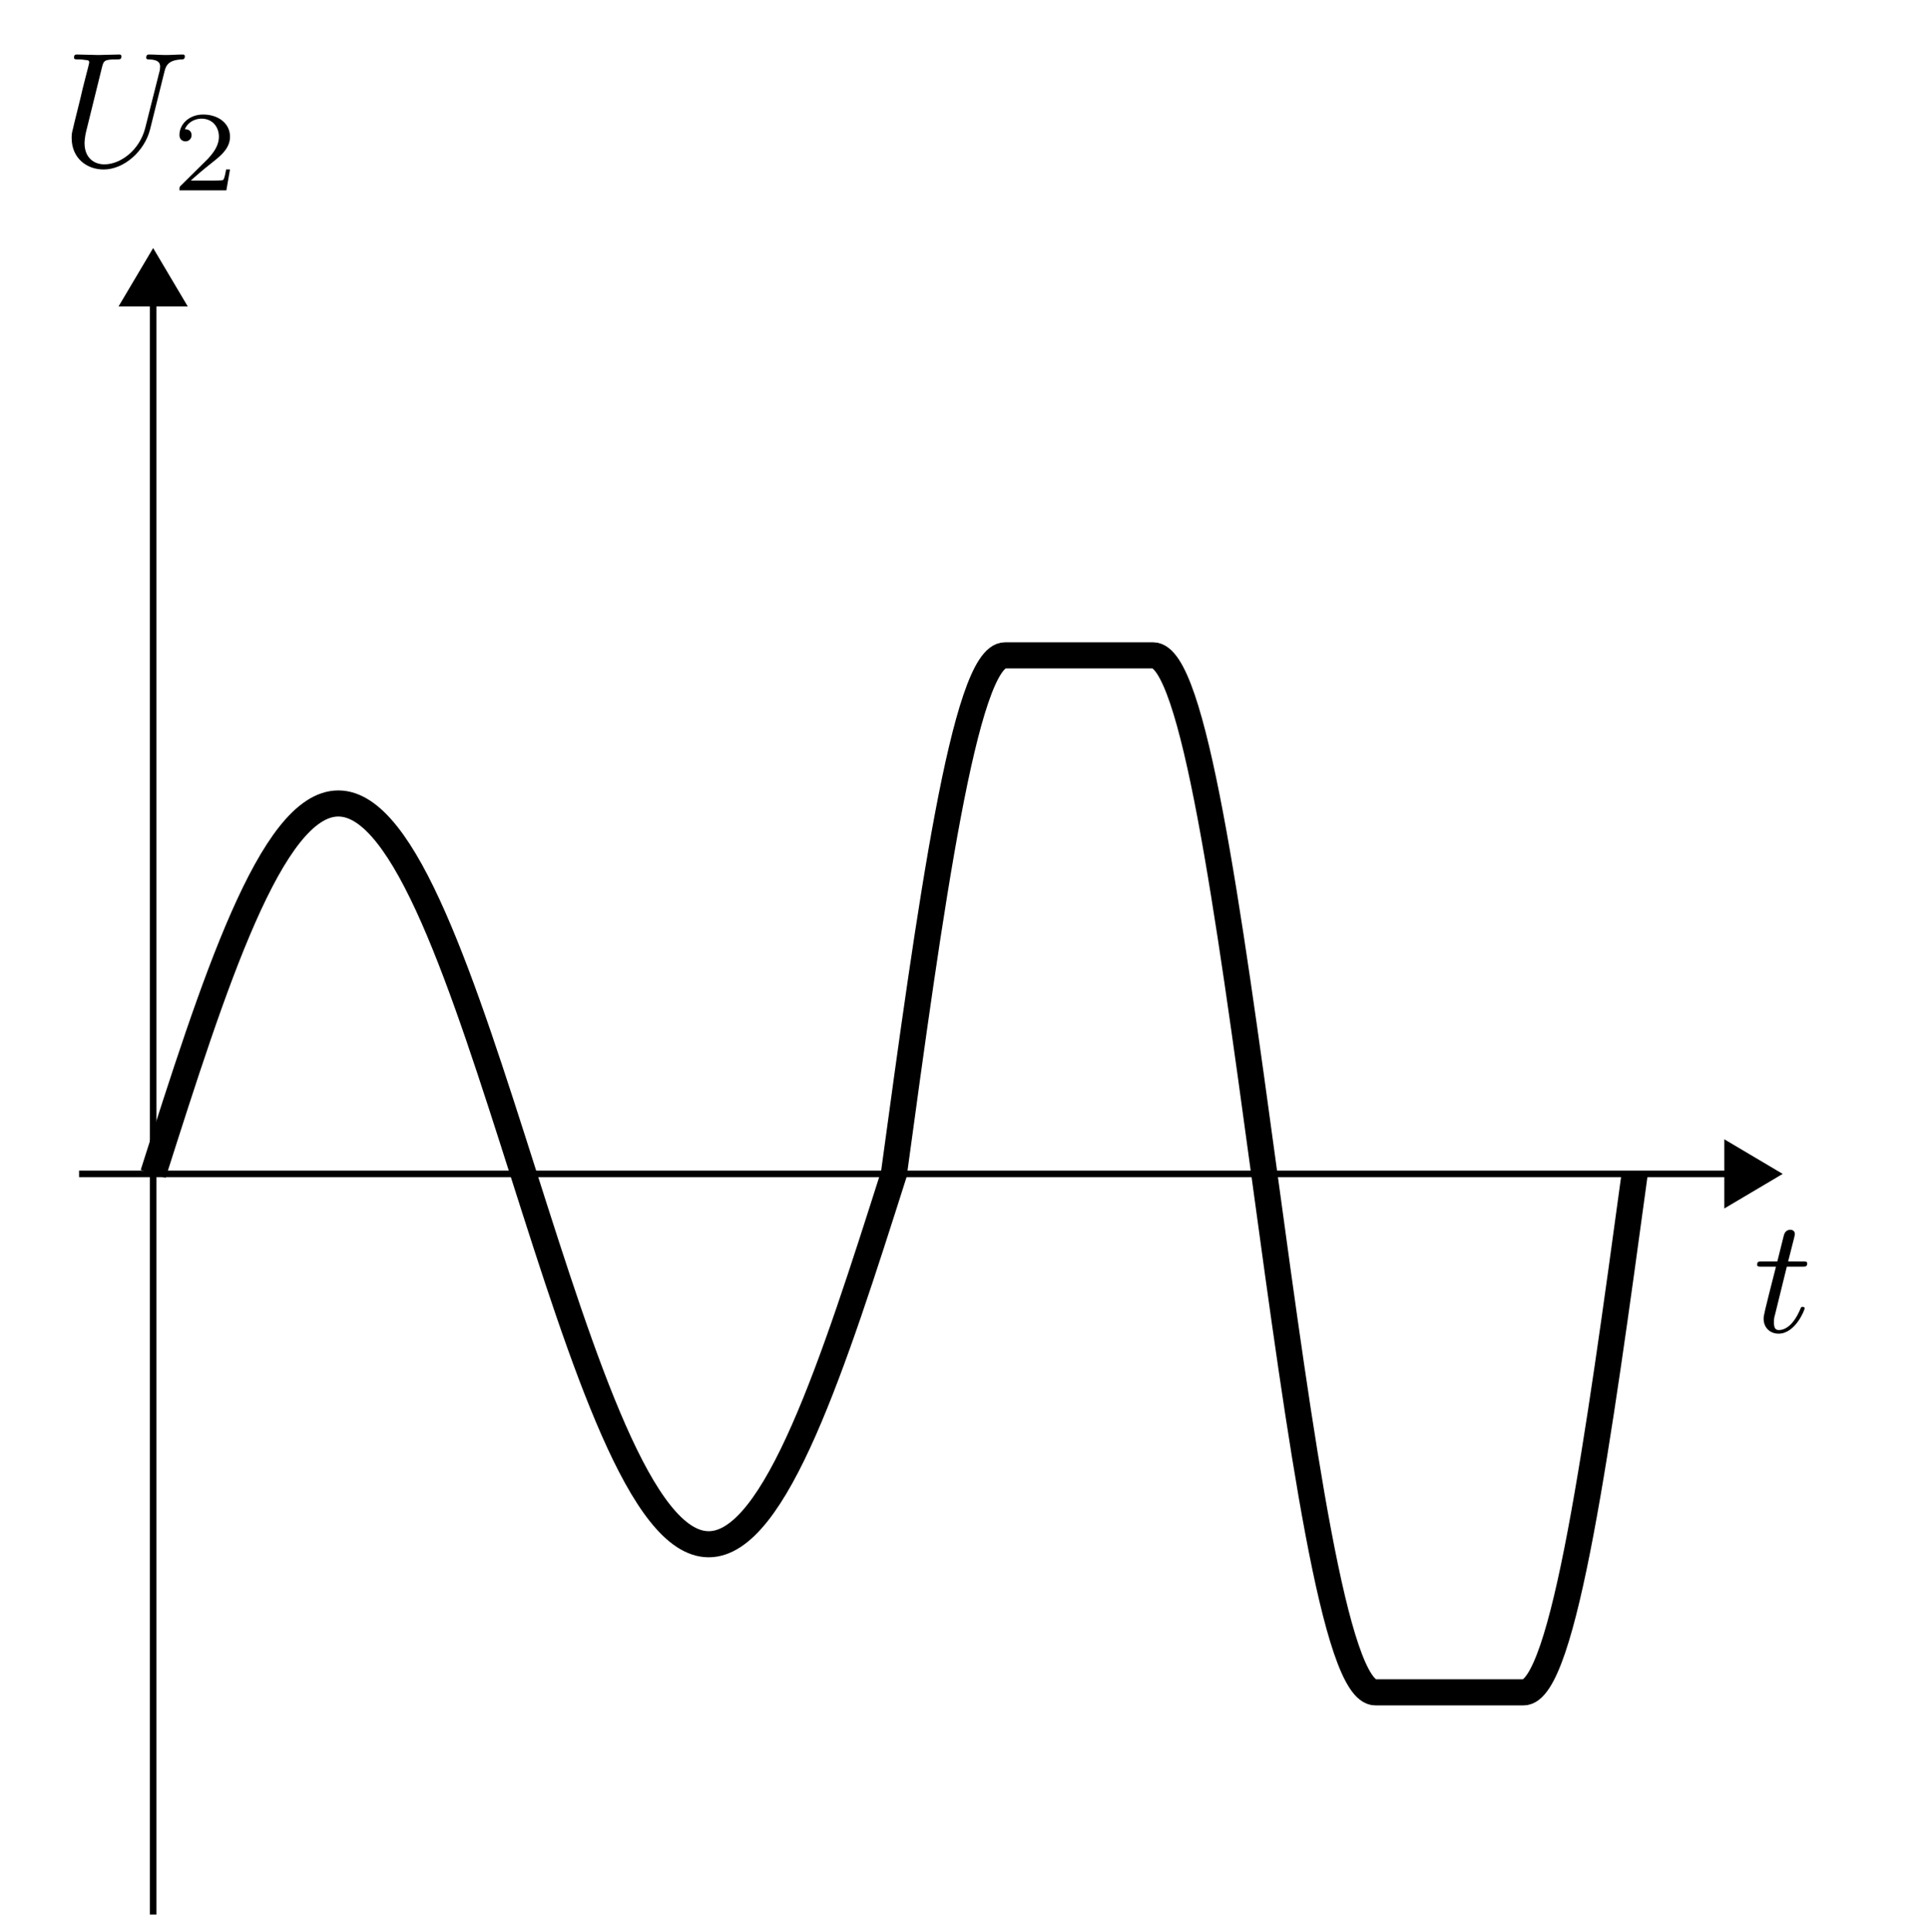 <svg xmlns="http://www.w3.org/2000/svg" xmlns:xlink="http://www.w3.org/1999/xlink" width="116.903" height="117.113"><defs><path id="c" d="M2.031-3.953h.938c.203 0 .297 0 .297-.203 0-.11-.094-.11-.282-.11H2.11c.36-1.406.407-1.593.407-1.656 0-.172-.11-.266-.282-.266-.03 0-.312 0-.39.36l-.39 1.562H.53c-.203 0-.297 0-.297.188 0 .125.078.125.266.125h.875C.656-1.141.625-.984.625-.797c0 .531.375.906.906.906C2.547.11 3.11-1.328 3.11-1.42c0-.095-.078-.095-.125-.095-.093 0-.093.032-.14.141C2.406-.344 1.89-.109 1.547-.109c-.203 0-.297-.125-.297-.453 0-.235.016-.313.063-.47Zm0 0"/><path id="d" d="M6.281-5.719c.094-.406.282-.703 1.063-.734.047 0 .172 0 .172-.188 0-.015 0-.109-.125-.109-.328 0-.672.031-1.016.031-.328 0-.703-.031-1.031-.031-.047 0-.172 0-.172.188 0 .109.094.109.172.109.578.016.672.219.672.437 0 .032-.016.188-.016.204l-.89 3.53C4.765-.952 3.624-.093 2.64-.093c-.671 0-1.203-.437-1.203-1.281 0-.016 0-.344.11-.766L2.5-6c.094-.344.11-.453.828-.453.266 0 .344 0 .344-.188 0-.109-.11-.109-.14-.109-.282 0-.985.031-1.266.031-.282 0-.985-.031-1.282-.031-.078 0-.187 0-.187.188 0 .109.094.109.281.109.016 0 .203 0 .375.031.172.016.266.016.266.156 0 .047-.11.47-.172.704l-.219.859C1.25-4.313.766-2.437.734-2.25c-.078.266-.078.422-.078.563C.656-.47 1.563.218 2.594.218c1.25 0 2.484-1.125 2.812-2.422Zm0 0"/><path id="e" d="M3.5-1.266h-.234c-.032.157-.094.563-.188.641-.047.031-.594.031-.687.031H1.125c.719-.64.969-.828 1.375-1.156.516-.406 1-.844 1-1.5 0-.828-.734-1.344-1.625-1.344-.86 0-1.437.594-1.437 1.235 0 .359.296.39.359.39a.369.369 0 0 0 .375-.375c0-.11-.047-.36-.406-.36.203-.483.687-.64 1-.64.703 0 1.062.532 1.062 1.094 0 .61-.437 1.078-.656 1.328L.5-.266C.438-.203.438-.187.438 0H3.28Zm0 0"/><clipPath id="a"><path d="M9 18h1v98.234H9Zm0 0"/></clipPath><clipPath id="b"><path d="M.39 17h116.024v99.234H.391Zm0 0"/></clipPath></defs><path fill="none" stroke="#000" stroke-miterlimit="10" stroke-width=".396" d="M4.793 71.145h99.805"/><path stroke="#000" stroke-miterlimit="10" stroke-width=".396" d="m107.648 71.145-2.953-1.75v3.5Zm0 0"/><g clip-path="url(#a)"><path fill="none" stroke="#000" stroke-miterlimit="10" stroke-width=".396" d="M9.281 116.035V18.473"/></g><path stroke="#000" stroke-miterlimit="10" stroke-width=".396" d="m9.281 15.422-1.75 2.953h3.5Zm0 0"/><g clip-path="url(#b)"><path fill="none" stroke="#000" stroke-miterlimit="10" stroke-width="1.582" d="M9.281 71.145c3.66-11.493 7.16-22.45 11.223-22.45 4.062 0 7.562 10.957 11.223 22.45 3.66 11.492 7.16 22.445 11.222 22.445 4.063 0 7.567-10.953 11.223-22.445 2.195-16.09 4.297-31.426 6.734-31.426h8.98c2.438 0 4.54 15.336 6.735 31.426 2.195 16.085 4.293 31.421 6.73 31.421h8.981c2.438 0 4.54-15.336 6.734-31.421"/></g><use xlink:href="#c" x="106.256" y="80.719"/><use xlink:href="#d" x="3.687" y="10.053"/><use xlink:href="#e" x="10.438" y="11.536"/></svg>